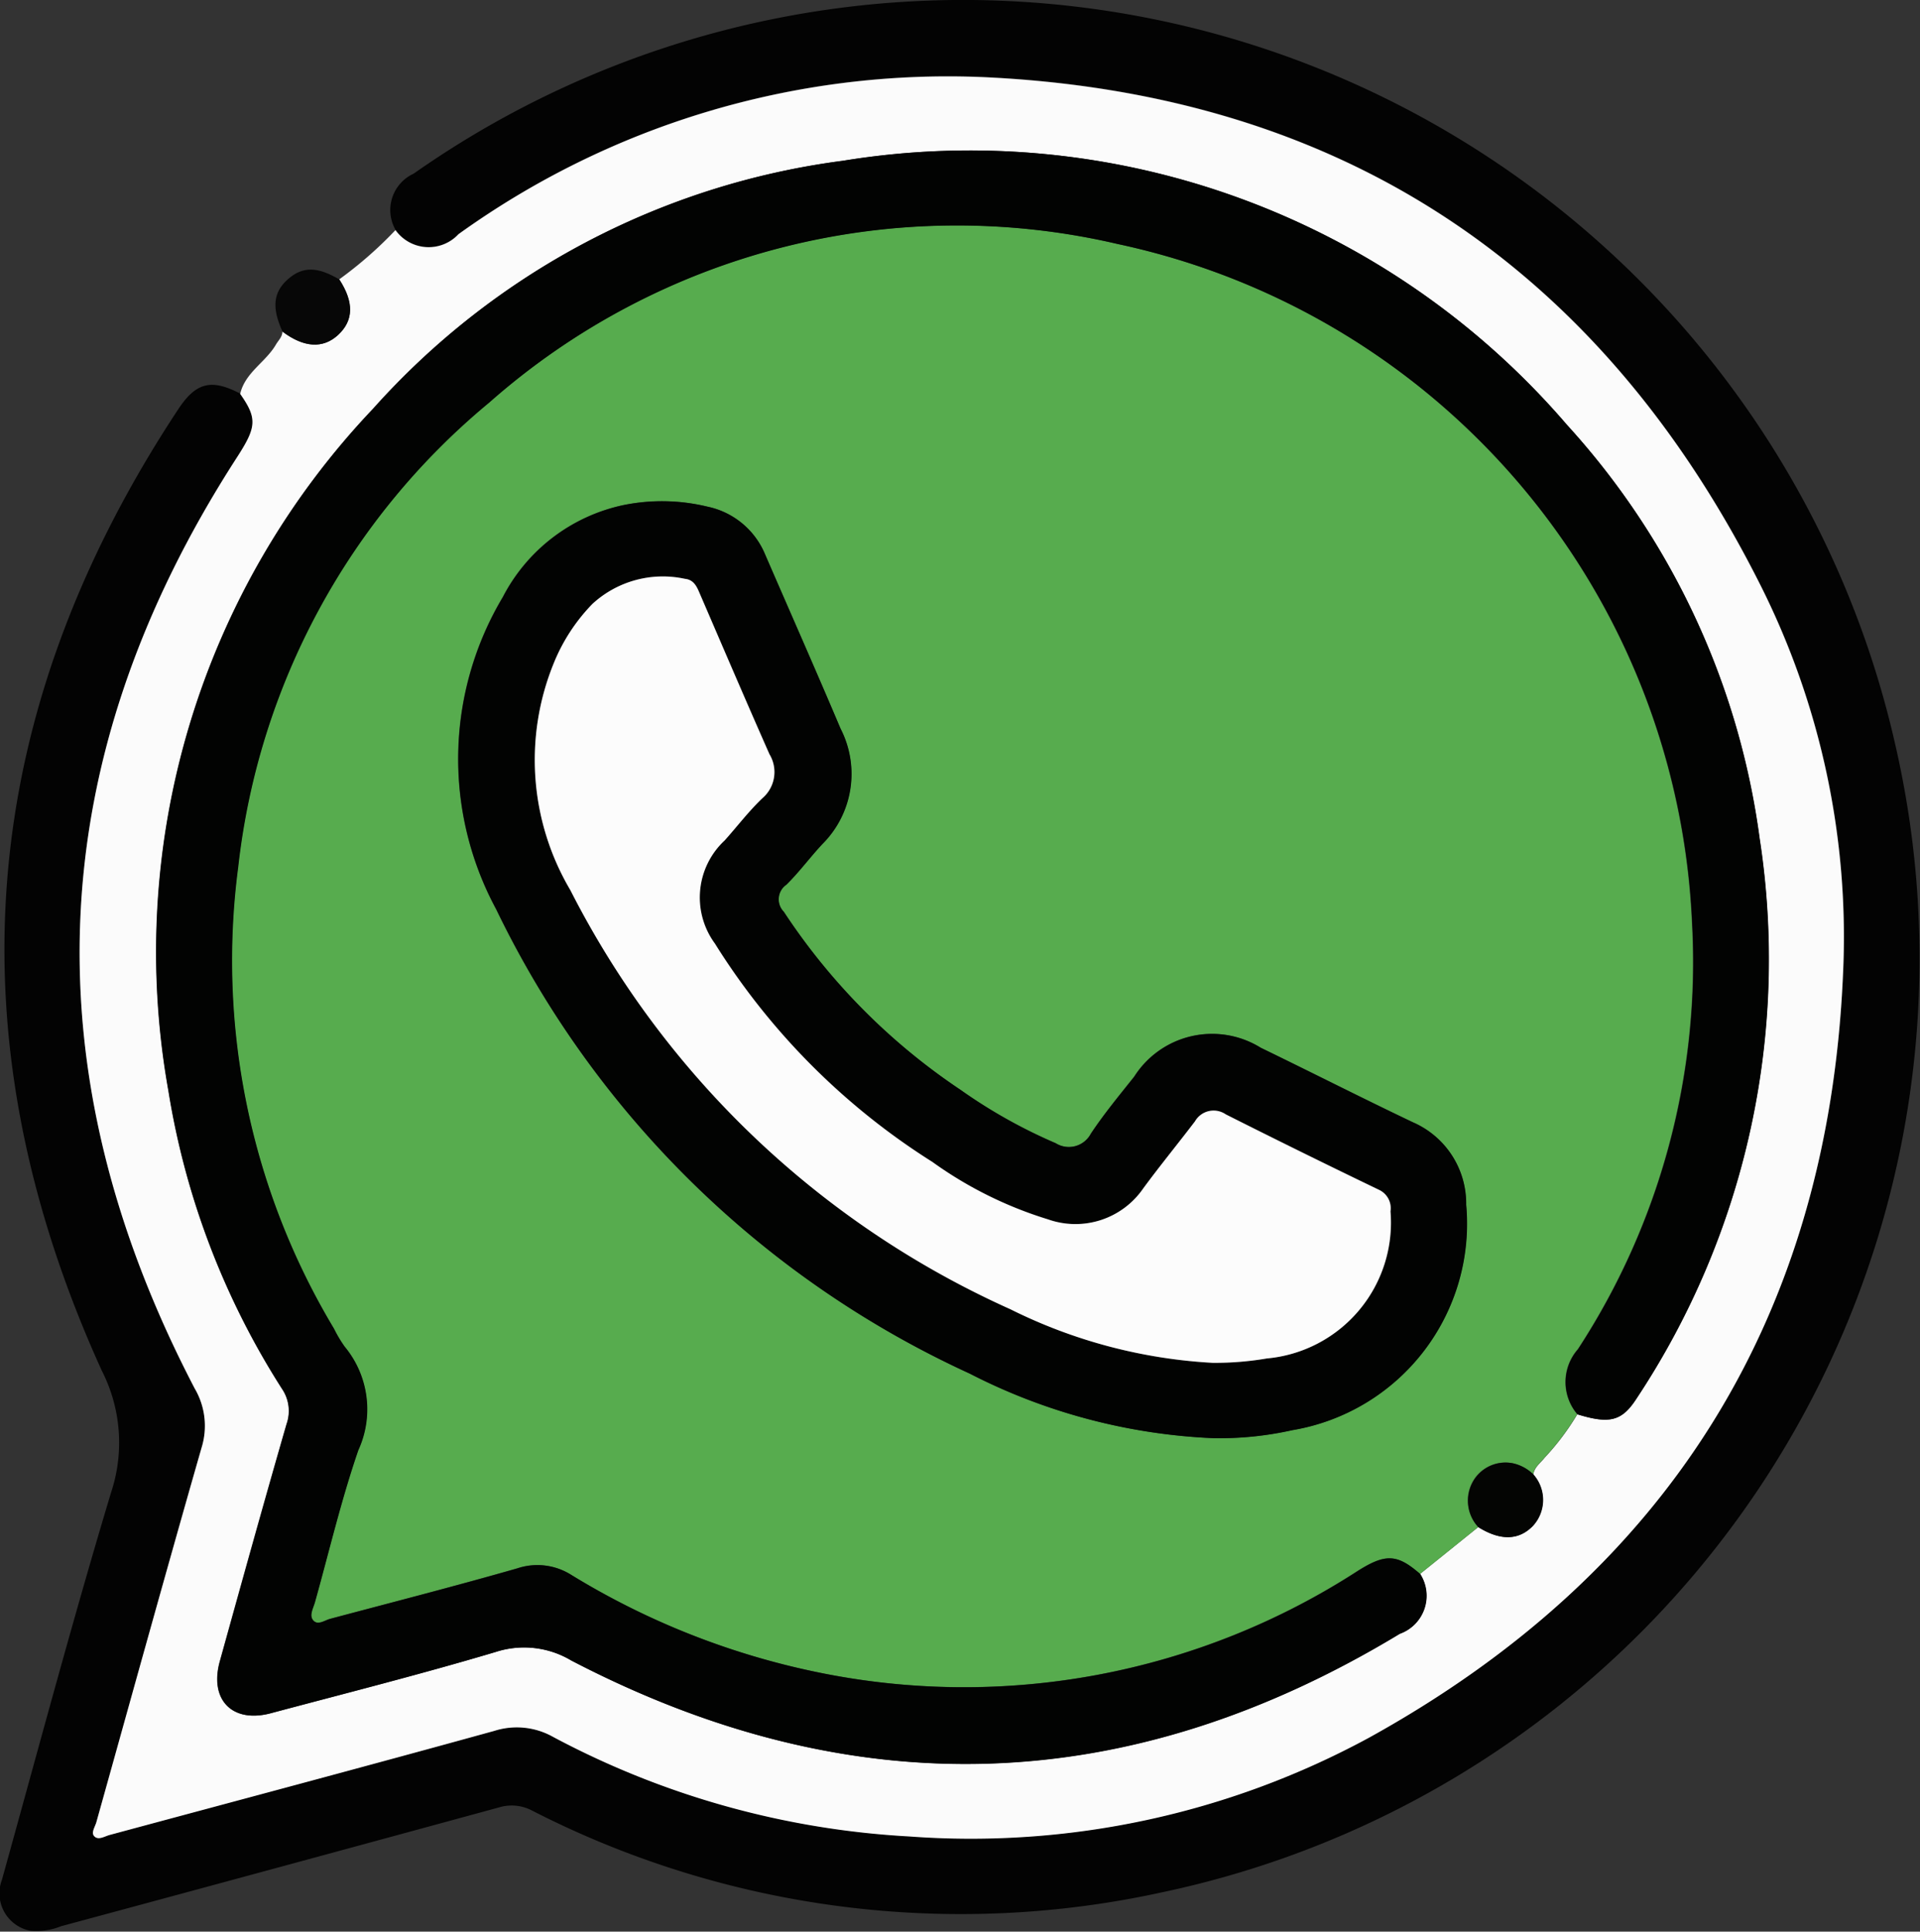 <svg id="Grupo_992175" data-name="Grupo 992175" xmlns="http://www.w3.org/2000/svg" width="57.576" height="57.933" viewBox="0 0 57.576 57.933">
  <rect x="0" y="0" width="57.576" height="57.933" fill="#333333" stroke="none"/>
  <g id="Grupo_992172" data-name="Grupo 992172" transform="translate(0 0)">
    <path id="Trazado_652166" data-name="Trazado 652166" d="M2162.848-257.7a1.2,1.2,0,0,1,.54-1.688,28.661,28.661,0,0,1,44.436,17.144,28.623,28.623,0,0,1-21.987,34.4,28.186,28.186,0,0,1-18.892-2.448,1.313,1.313,0,0,0-1.011-.093q-6.556,1.789-13.116,3.559a1.966,1.966,0,0,1-.941.133,1.143,1.143,0,0,1-.834-1.525c1.078-3.875,2.113-7.763,3.272-11.614a4.743,4.743,0,0,0-.274-3.649c-4.556-10.011-3.78-19.653,2.291-28.845.537-.813,1-.912,1.859-.465.525.747.485,1-.111,1.927-5.839,9.057-6.227,18.367-1.251,27.906a2.213,2.213,0,0,1,.206,1.767c-1.071,3.74-2.107,7.489-3.156,11.235-.039.142-.166.314-.066.422.123.133.308.006.463-.036,3.846-1.036,7.7-2.061,11.536-3.122a2.222,2.222,0,0,1,1.771.185,25.642,25.642,0,0,0,10.675,2.981,25.027,25.027,0,0,0,13.783-2.961c8.976-4.961,13.762-12.618,14.214-22.881a23.491,23.491,0,0,0-2.482-11.7c-4.821-9.59-12.63-14.757-23.37-15.226a25.139,25.139,0,0,0-15.666,4.714A1.221,1.221,0,0,1,2162.848-257.7Z" transform="translate(-2150.985 264.597)" fill="#030303"/>
    <path id="Trazado_652167" data-name="Trazado 652167" d="M2171-249.893a1.221,1.221,0,0,0,1.889.124,25.138,25.138,0,0,1,15.666-4.714c10.74.469,18.549,5.637,23.37,15.226a23.493,23.493,0,0,1,2.482,11.7c-.451,10.263-5.238,17.92-14.214,22.881a25.027,25.027,0,0,1-13.784,2.961,25.641,25.641,0,0,1-10.674-2.981,2.222,2.222,0,0,0-1.771-.185c-3.84,1.061-7.69,2.085-11.536,3.122-.155.042-.34.169-.463.036-.1-.107.027-.28.066-.422,1.048-3.746,2.085-7.5,3.156-11.235a2.212,2.212,0,0,0-.206-1.767c-4.975-9.539-4.588-18.849,1.251-27.906.6-.924.636-1.18.111-1.927.148-.643.764-.949,1.072-1.479.074-.128.192-.228.195-.391.641.484,1.217.52,1.668.1.467-.432.479-.982.035-1.665A12.035,12.035,0,0,0,2171-249.893Zm30.721,40.307,1.747-1.407c.663.414,1.216.4,1.634-.035a1.15,1.15,0,0,0,.018-1.54c.032-.224.217-.346.342-.507a7.576,7.576,0,0,0,.979-1.3c.96.294,1.331.207,1.762-.46a23.852,23.852,0,0,0,3.7-16.82,22.9,22.9,0,0,0-5.779-12.4,23.594,23.594,0,0,0-21.707-7.918,22.832,22.832,0,0,0-14.092,7.438,23.656,23.656,0,0,0-6.138,20.449,23.5,23.5,0,0,0,3.41,8.949,1.181,1.181,0,0,1,.134,1.054c-.684,2.365-1.342,4.738-2,7.11-.323,1.159.371,1.869,1.527,1.561,2.252-.6,4.513-1.173,6.746-1.838a2.761,2.761,0,0,1,2.262.256q12.634,6.582,24.847-.8A1.211,1.211,0,0,0,2201.724-209.586Z" transform="translate(-2159.141 256.794)" fill="#fbfbfb"/>
    <path id="Trazado_652168" data-name="Trazado 652168" d="M2189.344-228.616c.444.683.432,1.233-.035,1.665-.451.417-1.027.382-1.668-.1-.328-.718-.28-1.183.164-1.574S2188.694-229,2189.344-228.616Z" transform="translate(-2179.169 236.997)" fill="#070707"/>
    <path id="Trazado_652169" data-name="Trazado 652169" d="M2219.063-195.645l-1.747,1.407c-.69-.6-1.039-.615-1.862-.1a21.722,21.722,0,0,1-16.237,3.04,22.986,22.986,0,0,1-7.365-2.918,1.9,1.9,0,0,0-1.61-.193c-1.862.534-3.739,1.017-5.612,1.514-.171.046-.382.214-.521.034-.113-.147.012-.357.062-.536.428-1.521.789-3.065,1.3-4.557a2.947,2.947,0,0,0-.412-3.108,3.848,3.848,0,0,1-.317-.534,21.465,21.465,0,0,1-2.874-13.847,21.111,21.111,0,0,1,7.528-13.931,21.178,21.178,0,0,1,18.847-4.755,21.8,21.8,0,0,1,17.226,20.375,21.239,21.239,0,0,1-3.424,12.775,1.49,1.49,0,0,0-.015,1.949,7.589,7.589,0,0,1-.979,1.3c-.125.161-.31.283-.341.507a1.259,1.259,0,0,0-.625-.339,1.124,1.124,0,0,0-1.133.46A1.167,1.167,0,0,0,2219.063-195.645Zm-7.939-2.667a9.988,9.988,0,0,0,2.355-.241,6.278,6.278,0,0,0,5.216-6.766,2.656,2.656,0,0,0-1.594-2.467c-1.53-.728-3.04-1.5-4.564-2.236a2.766,2.766,0,0,0-3.795.866c-.445.561-.9,1.115-1.3,1.71a.746.746,0,0,1-1.056.286,15.547,15.547,0,0,1-2.853-1.6,18.922,18.922,0,0,1-5.3-5.341.533.533,0,0,1,.076-.812c.39-.381.712-.828,1.087-1.226a2.971,2.971,0,0,0,.539-3.454c-.74-1.751-1.51-3.489-2.266-5.233a2.4,2.4,0,0,0-1.719-1.424,5.789,5.789,0,0,0-2.525-.048,5.313,5.313,0,0,0-3.617,2.759,9.477,9.477,0,0,0-.2,9.361,29.336,29.336,0,0,0,14.2,13.928A17.622,17.622,0,0,0,2211.124-198.312Z" transform="translate(-2174.733 241.445)" fill="#57ac4e"/>
    <path id="Trazado_652170" data-name="Trazado 652170" d="M2214.4-206.625a1.49,1.49,0,0,1,.015-1.95,21.24,21.24,0,0,0,3.424-12.775,21.8,21.8,0,0,0-17.227-20.375,21.177,21.177,0,0,0-18.847,4.755,21.112,21.112,0,0,0-7.528,13.931,21.465,21.465,0,0,0,2.874,13.847,3.873,3.873,0,0,0,.317.534,2.947,2.947,0,0,1,.412,3.108c-.514,1.491-.875,3.036-1.3,4.557-.05.179-.175.389-.062.536.139.18.349.012.521-.034,1.873-.5,3.75-.98,5.612-1.514a1.9,1.9,0,0,1,1.61.193,22.983,22.983,0,0,0,7.365,2.918,21.723,21.723,0,0,0,16.237-3.04c.823-.518,1.172-.505,1.862.1a1.211,1.211,0,0,1-.613,1.791q-12.2,7.389-24.846.8a2.761,2.761,0,0,0-2.262-.256c-2.233.666-4.494,1.237-6.746,1.838-1.156.309-1.85-.4-1.528-1.561.66-2.372,1.319-4.745,2-7.11a1.181,1.181,0,0,0-.134-1.054,23.5,23.5,0,0,1-3.41-8.949,23.659,23.659,0,0,1,6.138-20.449,22.832,22.832,0,0,1,14.092-7.438,23.593,23.593,0,0,1,21.706,7.918,22.9,22.9,0,0,1,5.779,12.4,23.851,23.851,0,0,1-3.7,16.82C2215.727-206.418,2215.355-206.331,2214.4-206.625Z" transform="translate(-2167.093 249.044)" fill="#020302"/>
    <path id="Trazado_652171" data-name="Trazado 652171" d="M2345.511-69.068a1.167,1.167,0,0,1-.1-1.454,1.123,1.123,0,0,1,1.133-.46,1.256,1.256,0,0,1,.625.339,1.15,1.15,0,0,1-.018,1.54C2346.727-68.667,2346.174-68.655,2345.511-69.068Z" transform="translate(-2301.181 114.869)" fill="#040503"/>
    <path id="Trazado_652172" data-name="Trazado 652172" d="M2234.27-170.169a17.622,17.622,0,0,1-7.308-1.936,29.335,29.335,0,0,1-14.2-13.928,9.477,9.477,0,0,1,.2-9.361,5.314,5.314,0,0,1,3.616-2.759,5.789,5.789,0,0,1,2.525.048,2.4,2.4,0,0,1,1.719,1.424c.756,1.744,1.525,3.483,2.266,5.233a2.971,2.971,0,0,1-.539,3.454c-.375.4-.7.846-1.087,1.226a.533.533,0,0,0-.076.812,18.922,18.922,0,0,0,5.3,5.341,15.548,15.548,0,0,0,2.853,1.6.746.746,0,0,0,1.056-.286c.395-.6.853-1.149,1.3-1.71a2.766,2.766,0,0,1,3.795-.866c1.524.74,3.035,1.508,4.564,2.236a2.656,2.656,0,0,1,1.594,2.467,6.278,6.278,0,0,1-5.216,6.766A9.993,9.993,0,0,1,2234.27-170.169Zm-.027-2.259a9.266,9.266,0,0,0,1.632-.135,4.09,4.09,0,0,0,3.706-4.412.609.609,0,0,0-.34-.643q-2.307-1.117-4.6-2.266a.644.644,0,0,0-.923.21c-.513.674-1.049,1.331-1.553,2.013a2.467,2.467,0,0,1-2.853.927,11.918,11.918,0,0,1-3.468-1.722,20.712,20.712,0,0,1-6.523-6.551,2.336,2.336,0,0,1,.293-3.093c.377-.421.722-.875,1.129-1.264a1.033,1.033,0,0,0,.214-1.321c-.714-1.615-1.41-3.238-2.108-4.86-.086-.2-.186-.372-.426-.4a3.116,3.116,0,0,0-2.774.752,5.5,5.5,0,0,0-1.162,1.784,7.677,7.677,0,0,0,.5,6.8,27.387,27.387,0,0,0,13.2,12.572A15.47,15.47,0,0,0,2234.243-172.428Z" transform="translate(-2197.88 213.303)" fill="#020302"/>
    <path id="Trazado_652173" data-name="Trazado 652173" d="M2242.064-164.609a15.472,15.472,0,0,1-6.061-1.605,27.39,27.39,0,0,1-13.2-12.572,7.678,7.678,0,0,1-.5-6.8,5.5,5.5,0,0,1,1.162-1.784,3.117,3.117,0,0,1,2.775-.752c.24.024.34.194.426.4.7,1.622,1.394,3.245,2.108,4.86a1.033,1.033,0,0,1-.214,1.321c-.408.389-.752.843-1.129,1.264a2.336,2.336,0,0,0-.294,3.093,20.712,20.712,0,0,0,6.523,6.551,11.923,11.923,0,0,0,3.468,1.722,2.467,2.467,0,0,0,2.853-.927c.5-.681,1.04-1.339,1.553-2.013a.644.644,0,0,1,.923-.21q2.288,1.154,4.6,2.266a.609.609,0,0,1,.34.643,4.09,4.09,0,0,1-3.706,4.412A9.264,9.264,0,0,1,2242.064-164.609Z" transform="translate(-2205.7 205.483)" fill="#fcfcfc"/>
  </g>
</svg>
